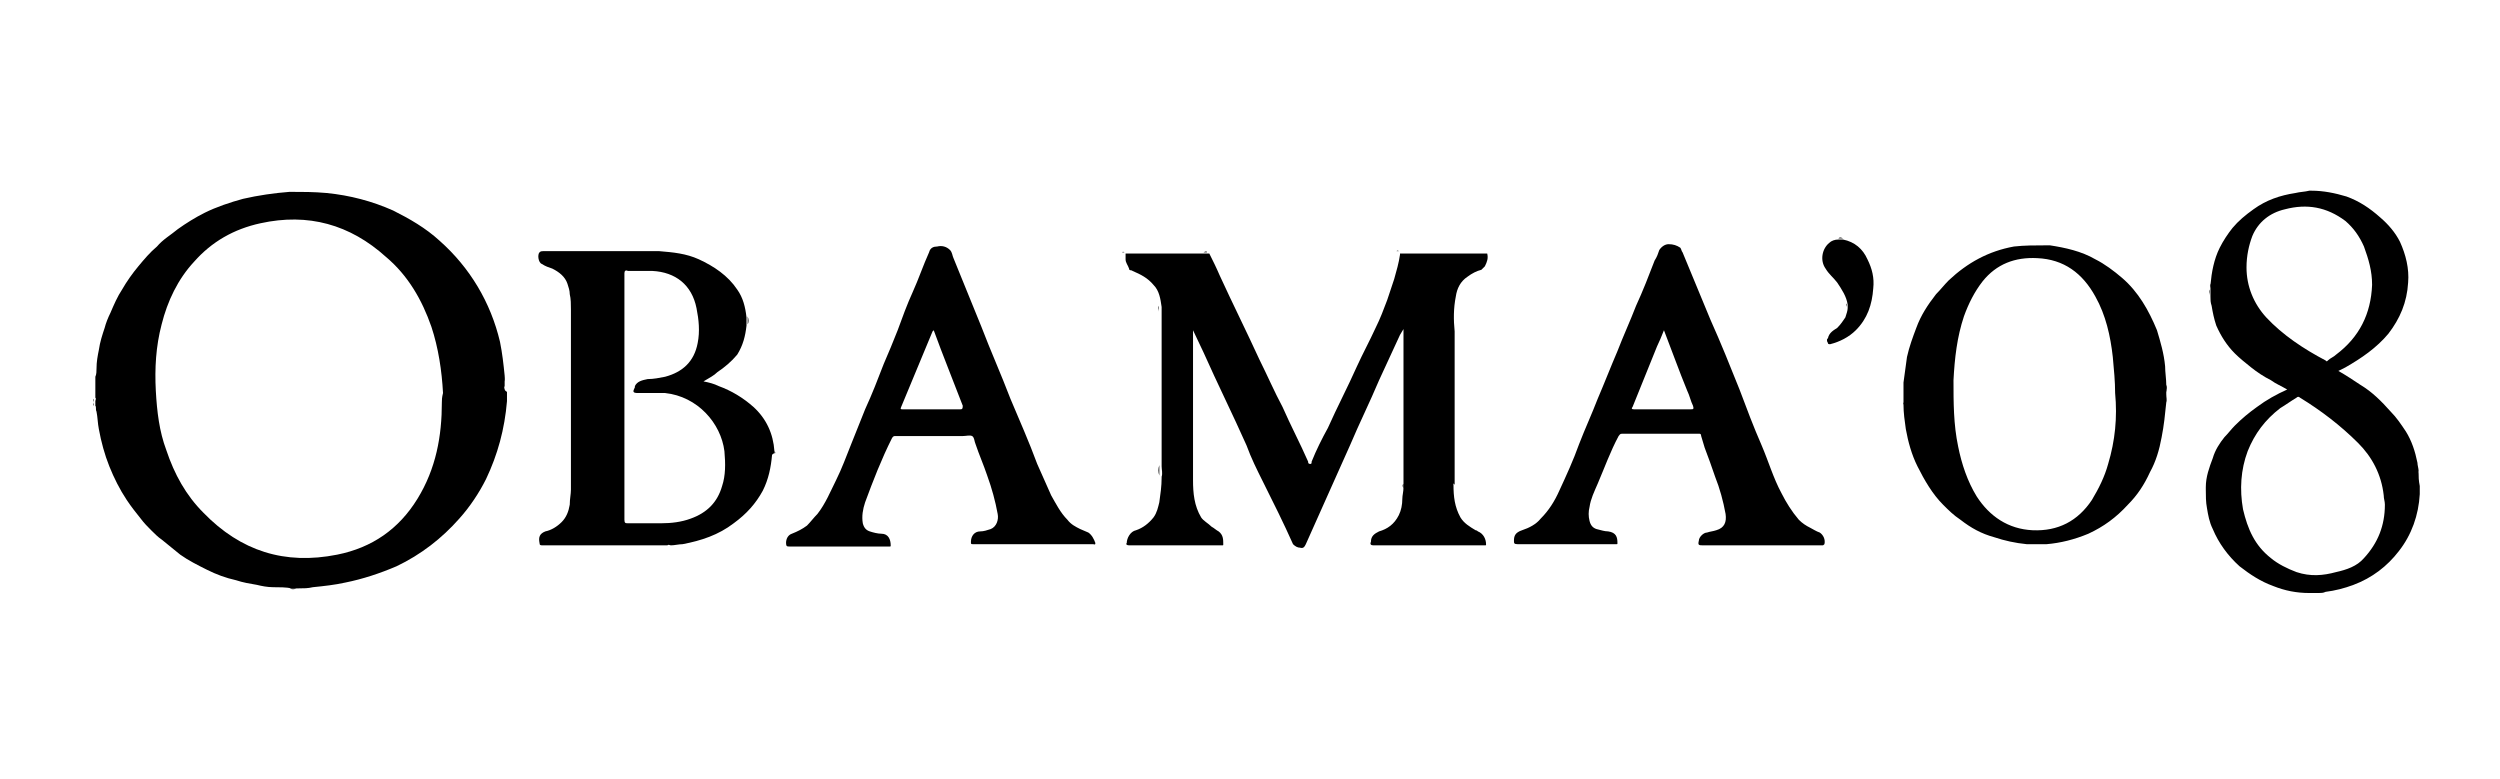 <svg xmlns="http://www.w3.org/2000/svg" viewBox="0 0 215 67">
<g fill="#000000">
	<path d="M208,42.2c0-0.1,0-0.2,0-0.4c0,0,0,0,0,0C208,42,208,42.1,208,42.2L208,42.2L208,42.2z"/>
	<path d="M8,34.6c0,0.1,0.1,0.2,0,0.3C8,34.8,8,34.7,8,34.6C8,34.5,8,34.5,8,34.6z"/>
	<path d="M8,34.6C8,34.6,8,34.6,8,34.6c0-0.1,0-0.2,0-0.3C8.1,34.4,8,34.5,8,34.6z"/>
	<path d="M208,41.9C208,41.9,208,41.9,208,41.9c0-0.1-0.1-0.2,0-0.3C208,41.7,208,41.8,208,41.9z"/>
	<path d="M208,40.7c-0.1-0.1,0-0.2,0-0.2c0,0,0,0,0,0C208,40.5,208,40.6,208,40.7z"/>
	<path d="M125,41.7c0,1,0.1,1.9,0.6,2.8c0.3,0.5,0.8,0.8,1.3,1.1c0.1,0,0.2,0.1,0.2,0.1c0.5,0.2,0.7,0.7,0.7,1.1
		c0,0.1,0,0.1-0.1,0.1c0,0-0.1,0-0.1,0c-3.2,0-6.3,0-9.5,0c-0.2,0-0.3-0.1-0.2-0.3c0-0.5,0.3-0.7,0.7-0.9c0.7-0.2,1.3-0.6,1.7-1.4
		c0.2-0.4,0.3-0.9,0.3-1.4c0-0.3,0.1-0.6,0.1-1c0-0.1,0-0.3,0-0.4c0-0.1,0-0.2,0-0.4c0-0.2,0-0.4,0-0.5c0-0.2,0-0.5,0-0.7
		c0-3.8,0-7.6,0-11.3c0-0.1,0-0.2,0-0.3c-0.1,0.2-0.2,0.3-0.3,0.5c-0.6,1.3-1.2,2.6-1.8,3.9c-0.8,1.9-1.7,3.7-2.5,5.6
		c-0.6,1.3-1.1,2.5-1.7,3.8c-0.7,1.6-1.4,3.1-2.1,4.7c-0.1,0.2-0.2,0.4-0.5,0.3c-0.2,0-0.4-0.1-0.6-0.3c-0.8-1.8-1.7-3.6-2.6-5.4
		c-0.5-1-1-2-1.4-3.1c-1.2-2.7-2.5-5.3-3.7-8c-0.3-0.6-0.6-1.3-0.9-1.9c0,0.1,0,0.2,0,0.2c0,3.7,0,7.5,0,11.2c0,0.2,0,0.4,0,0.6
		c0,0.3,0,0.6,0,0.9c0,1.1,0.1,2.2,0.7,3.2c0.2,0.3,0.6,0.5,0.9,0.8c0.2,0.1,0.4,0.3,0.6,0.4c0.4,0.3,0.4,0.7,0.4,1.1
		c0,0.1,0,0.1-0.1,0.1c0,0-0.1,0-0.1,0c-2.6,0-5.3,0-7.9,0c-0.2,0-0.3-0.1-0.2-0.2c0-0.4,0.3-1,0.8-1.1c0.6-0.2,1.1-0.6,1.5-1.1
		c0.3-0.4,0.4-0.9,0.5-1.3c0.1-0.7,0.2-1.4,0.2-2.1c0,0,0-0.1,0-0.1c0.1-0.3,0-0.6,0-0.9c0-0.1,0-0.1,0-0.2c0-4.3,0-8.6,0-12.9
		c0,0,0-0.1,0-0.1c0-0.2,0-0.3,0-0.5c-0.1-0.7-0.2-1.4-0.7-1.9c-0.5-0.6-1.1-0.9-1.8-1.2c-0.1-0.1-0.3,0-0.3-0.2
		c-0.1-0.3-0.3-0.5-0.3-0.8c0-0.2,0-0.4,0-0.5c0.1,0,0.2,0,0.2,0c2.3,0,4.5,0,6.8,0c0.1,0,0.2,0,0.2,0c0.3,0.6,0.6,1.2,0.9,1.9
		c1.1,2.4,2.3,4.8,3.4,7.2c0.7,1.4,1.3,2.8,2,4.1c0.7,1.6,1.5,3.1,2.2,4.7c0,0.1,0,0.2,0.2,0.2c0.1,0,0.1-0.1,0.1-0.2
		c0.4-1,0.9-2,1.4-2.9c0.8-1.8,1.7-3.5,2.5-5.3c0.5-1.1,1.1-2.2,1.6-3.3c0.4-0.8,0.7-1.6,1-2.4c0.2-0.6,0.4-1.2,0.6-1.8
		c0.2-0.7,0.4-1.4,0.5-2.1c0,0,0,0,0-0.1c0.1,0,0.1,0,0.2,0c2.4,0,4.8,0,7.1,0c0.1,0,0.1,0,0.2,0c0.1,0.4,0,0.7-0.2,1.1
		c-0.1,0.1-0.2,0.2-0.3,0.3c-0.4,0.1-0.8,0.3-1.2,0.6c-0.6,0.4-0.9,1-1,1.7c-0.2,1-0.2,2-0.1,3c0,0.1,0,0.2,0,0.3
		c0,3.9,0,7.8,0,11.7c0,0.1,0,0.2,0,0.3c0,0.3,0,0.6,0,0.9C125,41.5,124.9,41.6,125,41.7z"/>
	<path d="M157.2,29.1c0.1-0.5,0.5-0.7,0.8-0.9c0.3-0.3,0.5-0.6,0.7-0.9c0.1-0.3,0.2-0.6,0.2-0.8c0-0.1,0-0.2,0-0.3
		c-0.1-0.7-0.5-1.3-0.9-1.9c-0.3-0.4-0.7-0.7-1-1.2c-0.5-0.7-0.3-1.7,0.3-2.2c0.2-0.2,0.5-0.3,0.8-0.3c0.1,0,0.3,0,0.4,0
		c1,0.2,1.7,0.8,2.1,1.7c0.4,0.8,0.6,1.6,0.5,2.5c-0.1,1.4-0.5,2.6-1.5,3.6c-0.6,0.6-1.4,1-2.2,1.2c-0.1,0-0.2,0-0.2-0.1
		C157.1,29.3,157.1,29.2,157.2,29.1z"/>
	<path d="M124.9,40.6c0-0.1,0-0.1,0-0.2c0-4,0-8,0-12.1c0.1,0.1,0,0.1,0,0.2c0,4,0,8,0,11.9C124.9,40.5,124.9,40.5,124.9,40.6z"/>
	<path d="M49.4,28.4c0.1,0.1,0,0.2,0,0.2c0,3.9,0,7.8,0,11.6c0,0.1,0,0.2,0,0.2c0-1.7,0-3.3,0-5C49.4,33.1,49.4,30.7,49.4,28.4z"/>
	<path d="M127.7,21.6c-0.1,0-0.1,0-0.2,0c-2.4,0-4.8,0-7.2,0c-0.1,0-0.1,0-0.2,0c0.1-0.1,0.2,0,0.2,0c2.4,0,4.7,0,7.1,0
		C127.6,21.6,127.7,21.6,127.7,21.6z"/>
	<path d="M103.8,21.7c-0.1,0-0.1,0-0.2,0c-2.3,0-4.6,0-7,0c0,0-0.1,0-0.1,0c0.1-0.1,0.2,0,0.2,0c2.3,0,4.5,0,6.8,0
		C103.7,21.6,103.8,21.6,103.8,21.7z"/>
	<path d="M99.7,40c0,0.3,0,0.6,0,0.9C99.6,40.6,99.6,40.3,99.7,40z"/>
	<path d="M102.5,41.3c-0.1-0.3-0.1-0.6,0-0.9C102.5,40.7,102.5,41,102.5,41.3z"/>
	<path d="M64.3,27.9c0-0.2,0-0.5,0-0.7C64.4,27.5,64.4,27.7,64.3,27.9z"/>
	<path d="M186.3,34.6c0-0.2,0-0.4,0-0.7C186.3,34.2,186.4,34.4,186.3,34.6z"/>
	<path d="M24.9,50.6c0.2,0,0.4,0,0.6,0C25.3,50.7,25.1,50.7,24.9,50.6z"/>
	<path d="M186.3,33.7c-0.1-0.2,0-0.4,0-0.6C186.4,33.3,186.3,33.5,186.3,33.7z"/>
	<path d="M43.3,33.8c0-0.2,0-0.4,0-0.6C43.4,33.4,43.4,33.6,43.3,33.8z"/>
	<path d="M120.6,40.6c0.1,0.2,0,0.4,0,0.5C120.6,41,120.7,40.8,120.6,40.6z"/>
	<path d="M190,24.9c0.1,0.2,0,0.3,0,0.5C190,25.3,190,25.1,190,24.9z"/>
	<path d="M43.4,32.8c-0.1-0.2,0-0.4,0-0.5C43.4,32.5,43.4,32.6,43.4,32.8z"/>
	<path d="M99.6,26.3c0.1,0.2,0,0.3,0,0.5C99.6,26.7,99.6,26.5,99.6,26.3z"/>
	<path d="M120.7,41.6c0,0.1,0,0.3,0,0.4C120.6,41.8,120.6,41.7,120.7,41.6z"/>
	<path d="M158.5,20.5c-0.1,0-0.3,0-0.4,0C158.2,20.4,158.3,20.4,158.5,20.5z"/>
	<path d="M190.1,24.4c0,0.1,0,0.3,0,0.4C190.1,24.7,190,24.6,190.1,24.4z"/>
	<path d="M158.8,26.1c0.1,0.1,0,0.2,0,0.3C158.8,26.3,158.8,26.2,158.8,26.1z"/>
	<path d="M157.2,29.1c0,0.1,0,0.2,0,0.3C157.1,29.3,157.1,29.2,157.2,29.1z"/>
	<path d="M49.4,41.6c0,0.1,0,0.2,0,0.3C49.4,41.8,49.3,41.7,49.4,41.6z"/>
	<path d="M199,50.8c0.1-0.1,0.2,0,0.2,0C199.1,50.8,199,50.8,199,50.8z"/>
	<path d="M189.5,41.7c0,0.1,0,0.2,0,0.2C189.5,41.9,189.5,41.8,189.5,41.7z"/>
	<path d="M125,41.7c-0.1-0.1,0-0.2,0-0.3C125,41.5,125,41.6,125,41.7z"/>
	<path d="M49.3,26.6c0.1,0.1,0,0.2,0,0.3C49.3,26.8,49.3,26.7,49.3,26.6z"/>
	<path d="M49.3,27.4c0.1,0.1,0,0.2,0,0.3C49.3,27.6,49.4,27.5,49.3,27.4z"/>
	<path d="M66.6,39c0-0.1,0-0.2,0-0.2C66.7,38.9,66.7,39,66.6,39z"/>
	<path d="M163.7,34.6c0.1,0.1,0,0.2,0,0.2C163.7,34.8,163.7,34.7,163.7,34.6z"/>
	<path d="M43.3,34.6c0-0.1,0-0.2,0-0.3C43.3,34.4,43.4,34.5,43.3,34.6z"/>
	<path d="M163.7,32.8c0,0.1,0,0.2,0,0.2C163.7,33,163.7,32.9,163.7,32.8z"/>
	<path d="M43.4,33.2c0-0.1,0-0.2,0-0.4c0-0.2,0-0.4,0-0.5c-0.1-1-0.2-1.9-0.4-2.9c-0.8-3.4-2.6-6.4-5.2-8.7c-1.2-1.1-2.6-1.9-4-2.6
		c-1.8-0.8-3.7-1.3-5.7-1.5c-1.1-0.1-2.1-0.1-3.2-0.1c-1.3,0.1-2.7,0.3-4,0.6c-1.1,0.3-2.3,0.7-3.3,1.2c-0.8,0.4-1.6,0.9-2.3,1.4
		c-0.6,0.5-1.3,0.9-1.8,1.5c-0.6,0.5-1.1,1.1-1.6,1.7c-0.5,0.6-1,1.3-1.4,2c-0.4,0.6-0.7,1.3-1,2c-0.2,0.4-0.4,0.9-0.5,1.3
		c-0.2,0.6-0.4,1.2-0.5,1.9c-0.1,0.5-0.2,1-0.2,1.6c0,0.2,0,0.5-0.1,0.7c0,0.6,0,1.2,0,1.8c0.1,0.1,0,0.2,0,0.3c0,0.1,0,0.2,0,0.3
		c0,0,0,0.1,0,0.1c0.1,0.1,0,0.3,0.1,0.5c0.1,0.5,0.1,1,0.2,1.5c0.2,1.1,0.5,2.2,0.9,3.2c0.4,1,0.9,2,1.5,2.9
		c0.4,0.6,0.8,1.1,1.2,1.6c0.3,0.4,0.6,0.7,0.9,1c0.3,0.3,0.6,0.6,0.9,0.8c0.5,0.4,1.1,0.9,1.6,1.3c0.7,0.5,1.5,0.9,2.3,1.3
		c0.8,0.4,1.6,0.7,2.5,0.9c0.6,0.2,1.2,0.3,1.8,0.4c0.4,0.1,0.9,0.2,1.4,0.2c0.5,0,1.1,0,1.6,0.1c0.2,0,0.4,0,0.6,0
		c0.4,0,0.8,0,1.2-0.1c1-0.1,1.9-0.2,2.8-0.4c1.5-0.3,3-0.8,4.4-1.4c2.1-1,3.9-2.4,5.4-4.1c0.9-1,1.7-2.2,2.3-3.4
		c1-2.1,1.6-4.3,1.8-6.7c0-0.1,0-0.2,0-0.3c0-0.2,0-0.4,0-0.5C43.4,33.6,43.3,33.4,43.4,33.2z M38,34.6c0,2.9-0.5,5.7-2.1,8.3
		c-1.6,2.6-3.9,4.2-6.9,4.8c-4.5,0.9-8.3-0.3-11.5-3.6c-1.5-1.5-2.5-3.3-3.2-5.4c-0.6-1.6-0.8-3.3-0.9-5.1c-0.1-1.9,0-3.8,0.5-5.7
		c0.5-2,1.4-3.9,2.8-5.4c1.5-1.7,3.4-2.8,5.7-3.3c4.1-0.9,7.7,0.1,10.8,2.9c1.9,1.6,3.1,3.7,3.9,6c0.6,1.8,0.9,3.8,1,5.7
		C38,34.2,38,34.4,38,34.6z"/>
	<path d="M66.6,38.8c-0.1-1.5-0.7-2.8-1.8-3.8c-0.9-0.8-1.9-1.4-3-1.8c-0.4-0.2-0.8-0.3-1.3-0.4c0.5-0.3,0.9-0.5,1.2-0.8
		c0.6-0.4,1.2-0.9,1.7-1.5c0.5-0.8,0.7-1.6,0.8-2.5c0-0.2,0-0.5,0-0.7c-0.1-0.9-0.3-1.7-0.8-2.4c-0.8-1.2-2-2-3.3-2.6
		c-1.1-0.5-2.2-0.6-3.4-0.7c-0.1,0-0.3,0-0.4,0c0,0,0,0,0,0c-0.1,0-0.2,0-0.3,0c-3.1,0-6.2,0-9.3,0c-0.1,0-0.2,0-0.3,0.1
		c-0.2,0.2-0.1,0.9,0.2,1c0.3,0.2,0.6,0.3,0.9,0.4c0.6,0.3,1.1,0.7,1.3,1.3c0.1,0.3,0.2,0.6,0.2,0.9c0.1,0.4,0.1,0.9,0.1,1.3
		c0,0.1,0,0.2,0,0.3c0,0.2,0,0.4,0,0.5c0,0.1,0,0.2,0,0.3c0,0.2,0,0.5,0,0.7c0,0.1,0,0.2,0,0.3c0,3.9,0,7.7,0,11.6
		c0,0.1,0,0.2,0,0.3c0,0.4,0,0.7,0,1.1c0,0.1,0,0.2,0,0.3c0,0,0,0.1,0,0.1c0,0.4-0.1,0.8-0.1,1.3c-0.1,0.6-0.3,1.1-0.7,1.5
		c-0.4,0.4-0.9,0.7-1.4,0.8c-0.5,0.2-0.6,0.5-0.5,1c0,0.2,0.1,0.2,0.3,0.2c3.4,0,6.7,0,10.1,0c0.2,0,0.4,0,0.6,0
		c0.1-0.1,0.2,0,0.3,0c0.3,0,0.7-0.1,1-0.1c1.6-0.3,3.1-0.8,4.4-1.8c1.1-0.8,1.9-1.7,2.5-2.8c0.5-1,0.7-2,0.8-3.1
		C66.6,39,66.6,38.9,66.6,38.8z M62.1,41.8c-0.4,1.4-1.3,2.3-2.7,2.8c-0.8,0.3-1.7,0.4-2.5,0.4c-1,0-2,0-2.9,0c-0.2,0-0.3,0-0.3-0.3
		c0-3.5,0-7.1,0-10.6c0-3.5,0-7.1,0-10.6c0-0.2,0.1-0.3,0.3-0.2c0.7,0,1.4,0,2.1,0c2,0.1,3.4,1.2,3.8,3.2c0.2,1,0.3,2,0.1,3
		c-0.3,1.6-1.3,2.5-2.8,2.9c-0.5,0.1-1,0.2-1.5,0.2c-0.5,0.1-0.9,0.2-1.1,0.6c0,0,0,0.1,0,0.1c-0.2,0.4-0.2,0.5,0.3,0.5
		c0.8,0,1.5,0,2.3,0c2.8,0.3,4.8,2.6,5.1,5C62.4,39.9,62.4,40.9,62.1,41.8z"/>
	<path d="M156.5,45.8c-0.3-0.1-0.6-0.3-0.8-0.4c-0.4-0.2-0.7-0.4-1-0.7c-0.6-0.7-1.1-1.5-1.5-2.3c-0.7-1.3-1.1-2.7-1.7-4.1
		c-0.7-1.6-1.3-3.2-1.9-4.8c-0.8-2-1.6-4-2.5-6c-0.8-1.9-1.6-3.9-2.4-5.8c-0.1-0.1-0.1-0.3-0.2-0.4c-0.3-0.2-0.6-0.3-1-0.3
		c-0.3,0-0.6,0.2-0.8,0.5c-0.1,0.3-0.2,0.6-0.4,0.9c-0.5,1.3-1,2.6-1.6,3.9c-0.5,1.3-1.1,2.6-1.6,3.9c-0.6,1.4-1.1,2.7-1.7,4.1
		c-0.5,1.3-1.1,2.6-1.6,3.9c-0.5,1.4-1.1,2.7-1.7,4c-0.4,0.9-0.9,1.7-1.6,2.4c-0.4,0.5-1,0.8-1.6,1c-0.6,0.2-0.7,0.5-0.7,0.9
		c0,0.2,0,0.3,0.3,0.3c2.8,0,5.6,0,8.4,0c0,0,0.1,0,0.1,0c0.1,0,0.1,0,0.1-0.1c0-0.5-0.1-0.9-0.8-1c-0.3,0-0.6-0.1-1-0.2
		c-0.3-0.1-0.5-0.3-0.6-0.7c-0.1-0.4-0.1-0.8,0-1.2c0.1-0.7,0.4-1.3,0.7-2c0.6-1.4,1.1-2.8,1.8-4.1c0.1-0.1,0.1-0.2,0.3-0.2
		c2.2,0,4.4,0,6.6,0c0.1,0,0.2,0,0.2,0.2c0.1,0.3,0.2,0.7,0.3,1c0.3,0.8,0.6,1.6,0.9,2.5c0.4,1,0.7,2.1,0.9,3.2
		c0.1,0.7-0.1,1.2-0.8,1.4c-0.3,0.1-0.5,0.1-0.8,0.2c-0.3,0-0.7,0.4-0.7,0.7c-0.1,0.4,0,0.4,0.4,0.4c1.7,0,3.3,0,5,0
		c1.4,0,2.8,0,4.1,0c0.4,0,0.7,0,1.1,0c0.1,0,0.1,0,0.2-0.1C157,46.4,156.8,46,156.5,45.8z M145.4,35.2c-1.6,0-3.3,0-4.9,0
		c-0.2,0-0.2-0.1-0.1-0.2c0.7-1.7,1.4-3.5,2.1-5.2c0.2-0.4,0.4-0.9,0.6-1.4c0.7,1.8,1.3,3.5,2,5.2c0.2,0.4,0.3,0.9,0.5,1.3
		C145.7,35.2,145.6,35.2,145.4,35.2z"/>
	<path d="M93.6,45.8c-0.2-0.1-0.5-0.2-0.7-0.3c-0.4-0.2-0.8-0.4-1.1-0.8c-0.6-0.6-1-1.4-1.4-2.1c-0.4-0.9-0.8-1.8-1.2-2.7
		c-0.7-1.9-1.5-3.7-2.3-5.6c-0.8-2.1-1.7-4.1-2.5-6.2c-0.8-2-1.6-3.9-2.4-5.9c-0.1-0.2-0.1-0.5-0.3-0.7c-0.3-0.3-0.7-0.4-1.1-0.3
		c-0.3,0-0.6,0.1-0.7,0.5c-0.5,1.1-0.9,2.3-1.4,3.4c-0.5,1.1-0.9,2.2-1.3,3.3c-0.4,1-0.8,2-1.2,2.9c-0.5,1.3-1,2.6-1.6,3.9
		c-0.4,1-0.8,2-1.2,3c-0.4,1-0.8,2.1-1.3,3.1c-0.5,1-0.9,2-1.6,2.9c-0.3,0.3-0.6,0.7-0.9,1c-0.4,0.3-0.8,0.5-1.3,0.7
		c-0.3,0.1-0.5,0.4-0.5,0.8c0,0.3,0.1,0.3,0.3,0.3c2.8,0,5.6,0,8.4,0c0.1,0,0.1,0,0.2,0c0.1,0,0.1,0,0.1-0.1c0-0.5-0.2-1-0.8-1
		c-0.3,0-0.7-0.1-1-0.2c-0.3-0.1-0.5-0.3-0.6-0.7c-0.1-0.6,0-1.2,0.2-1.8c0.7-1.9,1.4-3.7,2.3-5.5c0.1-0.2,0.2-0.2,0.3-0.2
		c1.9,0,3.9,0,5.8,0c0.3,0,0.6-0.1,0.8,0c0.2,0.1,0.2,0.5,0.3,0.7c0.3,0.9,0.7,1.8,1,2.7c0.4,1.1,0.7,2.2,0.9,3.3
		c0.1,0.5-0.1,1.1-0.6,1.3c-0.3,0.1-0.6,0.2-0.9,0.2c-0.5,0-0.8,0.4-0.8,0.9c0,0.2,0,0.2,0.2,0.2c1.7,0,3.4,0,5.1,0
		c0.9,0,1.7,0,2.6,0c0.9,0,1.7,0,2.6,0c0.1,0,0.2,0.1,0.2-0.1C94.1,46.4,93.9,46,93.6,45.8z M82.6,35.2c-1.7,0-3.3,0-5,0
		c-0.1,0-0.2,0-0.1-0.2c0.9-2.2,1.8-4.3,2.7-6.5c0,0,0,0,0.1-0.1c0.8,2.2,1.7,4.4,2.5,6.5C82.8,35.2,82.7,35.2,82.6,35.2z"/>
	<path d="M186.3,34c0-0.1,0-0.2,0-0.3c0-0.2,0-0.4,0-0.6c0-0.5-0.1-1.1-0.1-1.6c-0.1-1.1-0.4-2.1-0.7-3.1c-0.7-1.7-1.6-3.3-3-4.5
		c-0.7-0.6-1.5-1.2-2.3-1.6c-1.2-0.7-2.6-1-3.9-1.2c-0.1,0-0.2,0-0.2,0c0,0,0,0,0,0c-0.1,0-0.1,0-0.2,0c-0.9,0-1.8,0-2.7,0.1
		c-2.2,0.4-4,1.4-5.6,2.9c-0.4,0.4-0.7,0.8-1.1,1.2c-0.7,0.9-1.3,1.8-1.7,2.9c-0.3,0.8-0.6,1.6-0.8,2.5c-0.1,0.7-0.2,1.5-0.3,2.2
		c0,0.1,0,0.2,0,0.2c0,0.5,0,1,0,1.5c0,0.1,0,0.2,0,0.2c0,0.7,0.1,1.4,0.2,2.1c0.2,1.1,0.5,2.2,1,3.2c0.6,1.2,1.3,2.4,2.2,3.3
		c0.5,0.5,0.9,0.9,1.5,1.3c0.9,0.7,1.8,1.2,2.9,1.5c0.9,0.3,1.8,0.5,2.8,0.6c0.6,0,1.2,0,1.7,0c1.2-0.1,2.4-0.4,3.6-0.9
		c1.3-0.6,2.4-1.4,3.4-2.5c0.8-0.8,1.4-1.7,1.9-2.8c0.5-0.9,0.8-1.9,1-3c0.2-1,0.3-2,0.4-3C186.3,34.4,186.3,34.2,186.3,34z
		 M181.3,39.9c-0.3,1.1-0.8,2.1-1.4,3.1c-1.2,1.8-2.9,2.7-5.1,2.6c-2.1-0.1-3.7-1.2-4.8-2.9c-0.8-1.3-1.3-2.8-1.6-4.3
		c-0.4-1.9-0.4-3.8-0.4-5.7c0.1-1.9,0.3-3.7,0.9-5.5c0.4-1.1,0.9-2.1,1.6-3c1.2-1.5,2.8-2.1,4.7-2c2.3,0.1,3.9,1.3,5,3.3
		c0.9,1.6,1.3,3.4,1.5,5.2c0.1,1.1,0.2,2.1,0.2,3.1C182.1,35.9,181.9,37.9,181.3,39.9z"/>
  <path d="M208,40.7c-0.1-0.1,0-0.2,0-0.2c0-0.2-0.1-0.5-0.1-0.7c-0.2-1-0.5-1.9-1-2.7c-0.4-0.6-0.8-1.2-1.3-1.7
			c-0.8-0.9-1.6-1.7-2.6-2.3c-0.6-0.4-1.2-0.8-1.9-1.2c0.2-0.1,0.4-0.2,0.6-0.3c1.4-0.8,2.7-1.7,3.7-2.9c1-1.3,1.6-2.7,1.7-4.4
			c0.1-1.2-0.2-2.4-0.7-3.5c-0.4-0.8-1-1.5-1.7-2.1c-0.9-0.8-1.8-1.4-2.9-1.8c-1-0.3-2-0.5-3-0.5c-0.1,0-0.2,0-0.2,0
			c-0.4,0.1-0.8,0.1-1.2,0.2c-1.3,0.2-2.5,0.6-3.6,1.4c-0.7,0.5-1.3,1-1.8,1.6c-0.4,0.5-0.8,1.1-1.1,1.7c-0.5,1-0.7,2.1-0.8,3.2
			c0,0.1,0,0.3,0,0.4c0,0,0,0,0,0.1c0,0.2,0,0.4,0,0.5c0,0.3,0,0.5,0.1,0.8c0.1,0.6,0.2,1.1,0.4,1.7c0.4,0.9,0.9,1.7,1.6,2.4
			c0.4,0.4,0.9,0.8,1.4,1.2c0.5,0.4,1.1,0.8,1.7,1.1c0.4,0.3,0.9,0.5,1.4,0.8c-0.9,0.4-1.8,0.9-2.6,1.5c-0.7,0.5-1.3,1-1.9,1.6
			c-0.3,0.3-0.6,0.7-0.9,1c-0.4,0.5-0.8,1.1-1,1.8c-0.3,0.8-0.6,1.6-0.6,2.5c0,0.1,0,0.2,0,0.2c0,0.5,0,1.1,0.1,1.6
			c0.1,0.6,0.2,1.2,0.5,1.8c0.5,1.2,1.3,2.3,2.3,3.2c0.9,0.7,1.8,1.3,2.9,1.7c1,0.4,2,0.6,3.1,0.6c0.2,0,0.4,0,0.6,0
			c0.1,0,0.2,0,0.2,0c0.2,0,0.4,0,0.6-0.1c0.8-0.1,1.6-0.3,2.4-0.6c1.6-0.6,2.9-1.6,3.9-2.9c1.1-1.4,1.7-3.1,1.8-4.9
			c0-0.1,0-0.2,0-0.4c0-0.1,0-0.2,0-0.3C208,41.3,208,41,208,40.7z M194.9,27.3c-1.1-1.2-1.7-2.7-1.7-4.3c0-1,0.2-1.9,0.5-2.7
			c0.5-1.2,1.5-2,2.8-2.3c1.9-0.5,3.6-0.2,5.2,1c0.7,0.6,1.2,1.3,1.6,2.2c0.4,1.1,0.7,2.1,0.7,3.3c-0.1,2.5-1.1,4.5-3.1,6
			c-0.2,0.2-0.5,0.3-0.7,0.5c-0.1,0.1-0.1,0.1-0.2,0C198.1,30,196.3,28.8,194.9,27.3z M203.3,48c-0.6,0.7-1.5,1-2.4,1.2
			c-1.1,0.3-2.2,0.4-3.4,0c-0.8-0.3-1.6-0.7-2.2-1.2c-1.4-1.1-2-2.5-2.4-4.2c-0.3-1.7-0.2-3.4,0.4-5c0.6-1.5,1.5-2.7,2.8-3.7
			c0.5-0.3,0.9-0.6,1.4-0.9c0.1-0.1,0.2-0.1,0.3,0c1.8,1.1,3.5,2.4,5,3.9c1.2,1.2,2,2.7,2.2,4.5c0,0.3,0.1,0.5,0.1,0.8
			C205.1,45.2,204.5,46.7,203.3,48z"/>
</g>
</svg>
